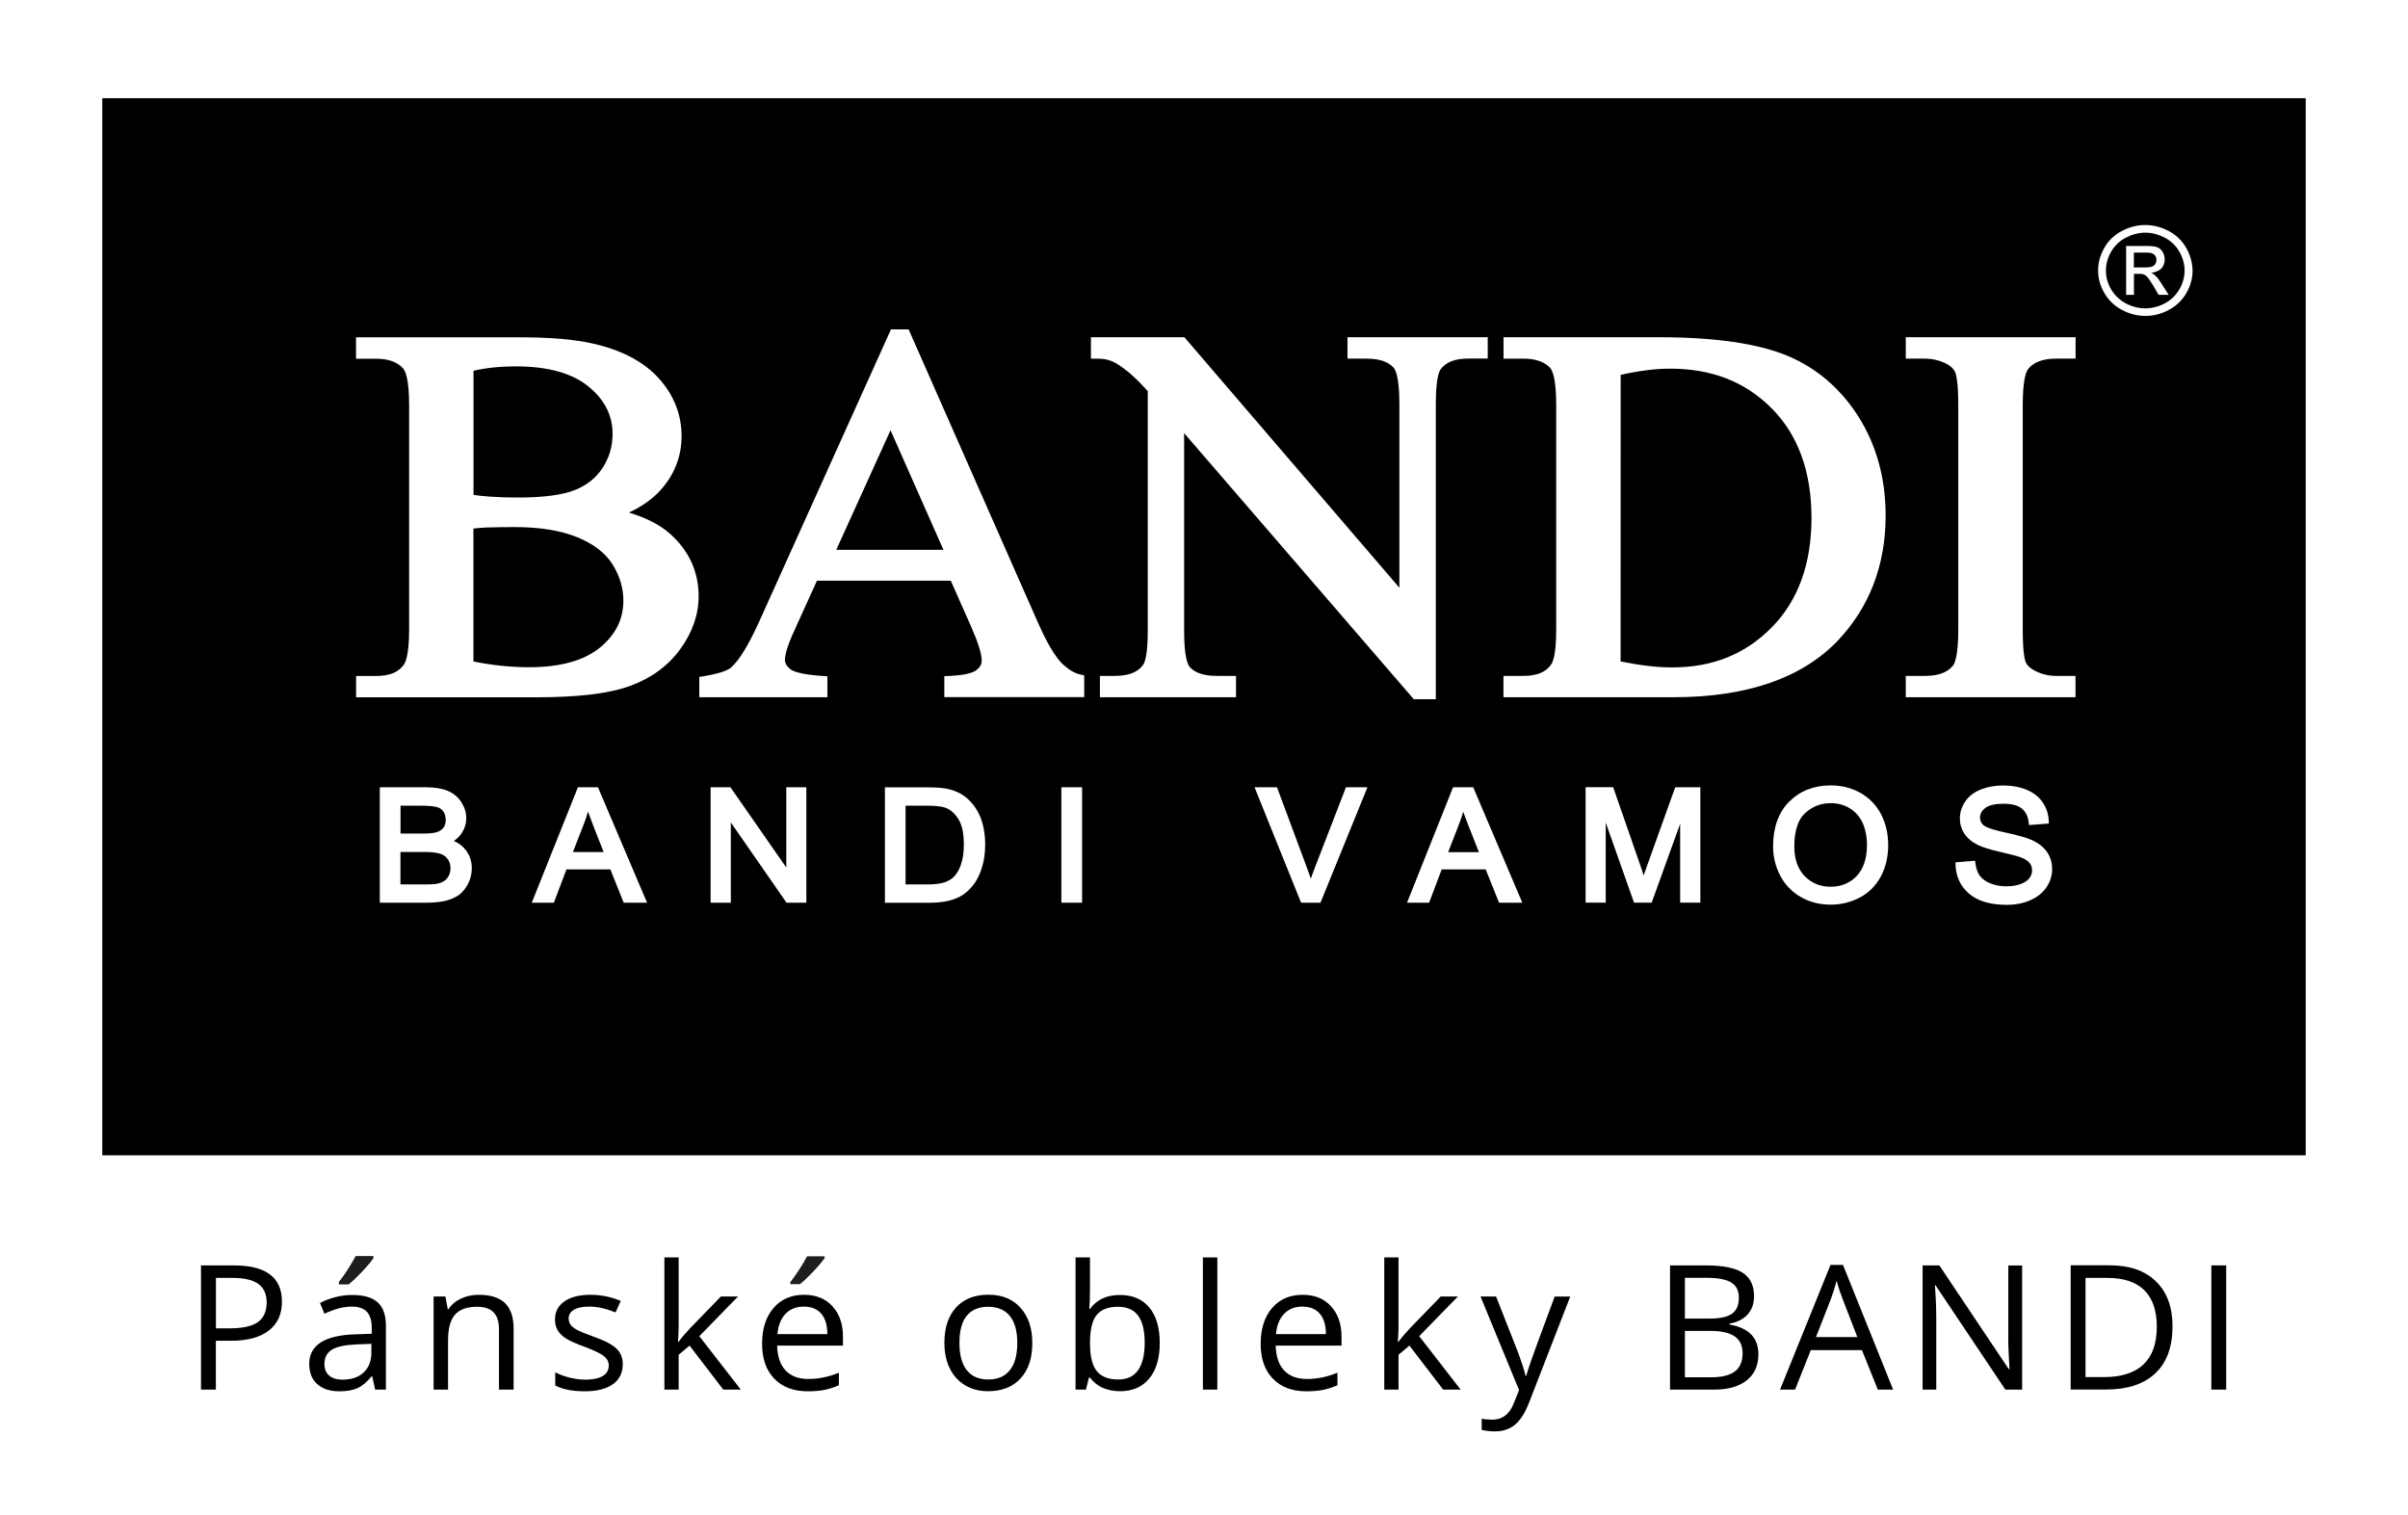 <?xml version="1.0" encoding="utf-8"?>
<!-- Generator: Adobe Illustrator 26.0.1, SVG Export Plug-In . SVG Version: 6.00 Build 0)  -->
<svg version="1.1" id="Layer_1" xmlns="http://www.w3.org/2000/svg" xmlns:xlink="http://www.w3.org/1999/xlink" x="0px" y="0px"
	 viewBox="0 0 283.46 178.38" style="enable-background:new 0 0 283.46 178.38;" xml:space="preserve">
<rect x="0" y="0" width="283.46" height="178.38" fill="#808080" stroke="none"/>
<style type="text/css">
	.st0{fill:#FFFFFF;}
	.st1{fill:#1D1D1B;}
</style>
<rect x="52.54" y="-52.54" transform="matrix(-1.836970e-16 1 -1 -1.836970e-16 230.921 -52.544)" class="st0" width="178.38" height="283.46"/>
<rect x="12.04" y="11.56" width="259.38" height="124.45"/>
<g>
	<path d="M33.19,153.23c0,1.48-0.52,2.62-1.56,3.42c-1.04,0.8-2.52,1.19-4.45,1.19h-1.77v5.75h-1.75v-14.62h3.89
		C31.31,148.97,33.19,150.39,33.19,153.23z M25.42,156.38h1.57c1.55,0,2.67-0.24,3.36-0.73c0.69-0.49,1.04-1.27,1.04-2.34
		c0-0.97-0.33-1.69-0.98-2.16c-0.65-0.47-1.66-0.71-3.04-0.71h-1.95V156.38z"/>
	<path d="M44.16,163.59l-0.34-1.56h-0.08c-0.56,0.69-1.12,1.15-1.68,1.4c-0.56,0.24-1.25,0.36-2.09,0.36
		c-1.12,0-1.99-0.28-2.62-0.84c-0.63-0.56-0.95-1.36-0.95-2.39c0-2.21,1.82-3.37,5.45-3.48l1.91-0.06v-0.68
		c0-0.86-0.19-1.5-0.57-1.91c-0.38-0.41-0.99-0.61-1.82-0.61c-0.94,0-2,0.28-3.18,0.84l-0.52-1.27c0.55-0.29,1.16-0.52,1.82-0.69
		c0.66-0.17,1.32-0.25,1.99-0.25c1.34,0,2.34,0.29,2.98,0.87c0.65,0.58,0.97,1.51,0.97,2.79v7.48H44.16z M40.31,162.42
		c1.06,0,1.89-0.28,2.5-0.85c0.61-0.57,0.91-1.36,0.91-2.38v-0.99l-1.7,0.07c-1.36,0.05-2.33,0.25-2.93,0.61
		c-0.6,0.36-0.9,0.93-0.9,1.69c0,0.6,0.19,1.06,0.56,1.37C39.12,162.26,39.64,162.42,40.31,162.42z M39.91,150.93
		c0.33-0.41,0.68-0.91,1.06-1.5c0.38-0.59,0.68-1.1,0.9-1.53h2.07v0.21c-0.3,0.43-0.75,0.97-1.35,1.6c-0.6,0.63-1.11,1.12-1.55,1.47
		h-1.14V150.93z"/>
	<path d="M58.74,163.59v-7.09c0-0.89-0.21-1.56-0.63-2c-0.42-0.44-1.07-0.66-1.96-0.66c-1.18,0-2.04,0.31-2.59,0.93
		c-0.55,0.62-0.82,1.64-0.82,3.07v5.75h-1.7v-10.96h1.39l0.28,1.5h0.08c0.35-0.54,0.84-0.96,1.47-1.25c0.63-0.3,1.33-0.45,2.11-0.45
		c1.36,0,2.38,0.32,3.06,0.96c0.68,0.64,1.03,1.66,1.03,3.05v7.15H58.74z"/>
	<path d="M73.31,160.6c0,1.02-0.39,1.81-1.17,2.36c-0.78,0.55-1.88,0.83-3.29,0.83c-1.49,0-2.66-0.23-3.49-0.69v-1.54
		c0.54,0.27,1.12,0.48,1.74,0.63c0.62,0.15,1.22,0.23,1.79,0.23c0.89,0,1.57-0.14,2.05-0.42c0.48-0.28,0.72-0.7,0.72-1.26
		c0-0.43-0.19-0.79-0.57-1.09c-0.38-0.3-1.12-0.66-2.22-1.08c-1.05-0.38-1.79-0.71-2.23-0.99c-0.44-0.28-0.77-0.6-0.99-0.97
		c-0.22-0.36-0.32-0.79-0.32-1.29c0-0.89,0.37-1.6,1.12-2.12c0.75-0.52,1.77-0.77,3.07-0.77c1.21,0,2.4,0.24,3.55,0.72l-0.61,1.35
		c-1.13-0.45-2.15-0.68-3.07-0.68c-0.81,0-1.42,0.12-1.83,0.37c-0.41,0.25-0.62,0.59-0.62,1.02c0,0.29,0.08,0.54,0.23,0.75
		s0.4,0.4,0.74,0.59c0.34,0.19,1,0.46,1.97,0.81c1.34,0.47,2.24,0.95,2.71,1.43C73.08,159.27,73.31,159.87,73.31,160.6z"/>
	<path d="M79.87,157.98c0.29-0.41,0.74-0.94,1.35-1.6l3.64-3.75h2.02l-4.56,4.67l4.88,6.29h-2.06l-3.97-5.18l-1.28,1.08v4.1h-1.68
		v-15.56h1.68v8.25c0,0.37-0.03,0.93-0.08,1.7H79.87z"/>
	<path d="M95.09,163.79c-1.66,0-2.98-0.49-3.94-1.48c-0.96-0.99-1.44-2.36-1.44-4.11c0-1.77,0.45-3.17,1.34-4.21
		c0.89-1.04,2.09-1.56,3.6-1.56c1.41,0,2.53,0.45,3.35,1.36c0.82,0.9,1.23,2.09,1.23,3.57v1.05h-7.75c0.03,1.29,0.37,2.26,1,2.93
		c0.63,0.67,1.53,1,2.68,1c1.21,0,2.41-0.25,3.59-0.74v1.48c-0.6,0.25-1.17,0.44-1.71,0.55C96.49,163.73,95.85,163.79,95.09,163.79z
		 M94.62,153.82c-0.9,0-1.62,0.29-2.16,0.86c-0.54,0.57-0.85,1.37-0.95,2.38h5.88c0-1.05-0.24-1.85-0.72-2.41
		C96.2,154.1,95.51,153.82,94.62,153.82z"/>
	<path d="M121.52,158.1c0,1.79-0.46,3.18-1.39,4.18c-0.92,1-2.2,1.5-3.83,1.5c-1.01,0-1.9-0.23-2.68-0.69
		c-0.78-0.46-1.38-1.12-1.81-1.98c-0.42-0.86-0.64-1.87-0.64-3.02c0-1.79,0.46-3.18,1.38-4.18c0.92-1,2.19-1.49,3.82-1.49
		c1.57,0,2.83,0.51,3.75,1.53C121.05,154.98,121.52,156.36,121.52,158.1z M112.94,158.1c0,1.4,0.29,2.47,0.86,3.2
		c0.58,0.73,1.42,1.1,2.54,1.1c1.12,0,1.96-0.37,2.54-1.1c0.58-0.73,0.87-1.8,0.87-3.2c0-1.39-0.29-2.45-0.87-3.17
		c-0.58-0.72-1.43-1.09-2.56-1.09c-1.12,0-1.96,0.36-2.53,1.07C113.22,155.62,112.94,156.68,112.94,158.1z"/>
	<path d="M131.84,152.45c1.48,0,2.63,0.49,3.45,1.47c0.82,0.98,1.23,2.38,1.23,4.18c0,1.8-0.41,3.2-1.24,4.19
		c-0.83,1-1.97,1.49-3.44,1.49c-0.73,0-1.4-0.13-2.01-0.39c-0.61-0.26-1.11-0.67-1.52-1.21h-0.12l-0.36,1.41h-1.22v-15.56h1.7v3.78
		c0,0.85-0.03,1.61-0.08,2.28h0.08C129.11,152.99,130.28,152.45,131.84,152.45z M131.6,153.84c-1.16,0-2,0.33-2.52,0.98
		c-0.51,0.65-0.77,1.74-0.77,3.28s0.26,2.64,0.79,3.3c0.53,0.66,1.37,1,2.54,1c1.05,0,1.83-0.37,2.34-1.11
		c0.51-0.74,0.77-1.81,0.77-3.21c0-1.43-0.26-2.49-0.77-3.19C133.47,154.19,132.67,153.84,131.6,153.84z"/>
	<path d="M143.3,163.59h-1.7v-15.56h1.7V163.59z"/>
	<path d="M153.78,163.79c-1.66,0-2.98-0.49-3.94-1.48c-0.96-0.99-1.44-2.36-1.44-4.11c0-1.77,0.45-3.17,1.34-4.21
		s2.09-1.56,3.6-1.56c1.41,0,2.53,0.45,3.35,1.36c0.82,0.9,1.23,2.09,1.23,3.57v1.05h-7.75c0.03,1.29,0.37,2.26,1,2.93
		c0.63,0.67,1.52,1,2.68,1c1.21,0,2.41-0.25,3.59-0.74v1.48c-0.6,0.25-1.17,0.44-1.71,0.55
		C155.18,163.73,154.54,163.79,153.78,163.79z M153.31,153.82c-0.9,0-1.62,0.29-2.16,0.86c-0.54,0.57-0.85,1.37-0.95,2.38h5.88
		c0-1.05-0.24-1.85-0.72-2.41C154.89,154.1,154.2,153.82,153.31,153.82z"/>
	<path d="M164.61,157.98c0.29-0.41,0.74-0.94,1.35-1.6l3.64-3.75h2.02l-4.56,4.67l4.88,6.29h-2.06l-3.97-5.18l-1.28,1.08v4.1h-1.68
		v-15.56h1.68v8.25c0,0.37-0.03,0.93-0.08,1.7H164.61z"/>
	<path d="M174.28,152.63h1.83l2.46,6.25c0.54,1.43,0.88,2.46,1.01,3.09h0.08c0.09-0.34,0.28-0.92,0.56-1.74
		c0.28-0.82,1.21-3.35,2.79-7.59h1.83L180,165.11c-0.48,1.23-1.04,2.11-1.68,2.63c-0.64,0.52-1.43,0.77-2.36,0.77
		c-0.52,0-1.03-0.06-1.54-0.17v-1.33c0.38,0.08,0.8,0.12,1.26,0.12c1.17,0,2.01-0.64,2.51-1.92l0.63-1.56L174.28,152.63z"/>
	<path d="M196.59,148.97h4.24c1.99,0,3.43,0.29,4.32,0.87c0.89,0.58,1.33,1.5,1.33,2.75c0,0.87-0.25,1.58-0.74,2.14
		c-0.5,0.56-1.22,0.93-2.17,1.1v0.1c2.28,0.38,3.42,1.55,3.42,3.5c0,1.31-0.45,2.33-1.36,3.06c-0.91,0.73-2.18,1.1-3.8,1.1h-5.24
		V148.97z M198.34,155.23h2.88c1.23,0,2.12-0.19,2.66-0.57c0.54-0.38,0.81-1.01,0.81-1.9c0-0.82-0.3-1.41-0.9-1.78
		c-0.6-0.36-1.56-0.55-2.88-0.55h-2.57V155.23z M198.34,156.67v5.47h3.13c1.21,0,2.12-0.23,2.74-0.68c0.61-0.46,0.92-1.17,0.92-2.14
		c0-0.91-0.31-1.57-0.94-2c-0.63-0.43-1.58-0.64-2.86-0.64H198.34z"/>
	<path d="M221.05,163.59l-1.87-4.65h-6.02l-1.85,4.65h-1.77l5.94-14.68h1.47l5.9,14.68H221.05z M218.64,157.41l-1.75-4.53
		c-0.23-0.57-0.46-1.28-0.7-2.11c-0.15,0.64-0.37,1.34-0.65,2.11l-1.77,4.53H218.64z"/>
	<path d="M238.05,163.59h-1.99l-8.21-12.27h-0.08c0.11,1.44,0.16,2.76,0.16,3.96v8.31h-1.61v-14.62h1.97l8.18,12.22h0.08
		c-0.01-0.18-0.04-0.76-0.09-1.73c-0.05-0.98-0.07-1.67-0.05-2.09v-8.39h1.63V163.59z"/>
	<path d="M255.74,156.14c0,2.41-0.67,4.26-2.02,5.53c-1.35,1.28-3.28,1.91-5.81,1.91h-4.16v-14.62h4.6c2.33,0,4.15,0.63,5.44,1.89
		C255.09,152.12,255.74,153.88,255.74,156.14z M253.89,156.2c0-1.91-0.49-3.34-1.47-4.31c-0.98-0.97-2.44-1.45-4.38-1.45h-2.54
		v11.68h2.13c2.08,0,3.65-0.5,4.69-1.49C253.37,159.63,253.89,158.15,253.89,156.2z"/>
	<path d="M260.31,163.59v-14.62h1.75v14.62H260.31z"/>
</g>
<path class="st1" d="M39.91,150.93c0.33-0.41,0.68-0.91,1.06-1.5c0.38-0.59,0.68-1.1,0.9-1.53h2.07v0.21
	c-0.3,0.43-0.75,0.97-1.35,1.6c-0.6,0.63-1.11,1.12-1.55,1.47h-1.14V150.93z"/>
<path class="st1" d="M93.04,150.93c0.33-0.41,0.68-0.91,1.06-1.5c0.38-0.59,0.68-1.1,0.9-1.53h2.07v0.21
	c-0.3,0.43-0.75,0.97-1.35,1.6c-0.6,0.63-1.11,1.12-1.55,1.47h-1.14V150.93z"/>
<g>
	<g>
		<path class="st0" d="M224.33,42.22h2.27c0.91,0,1.75,0.21,2.56,0.62c0.51,0.28,0.84,0.61,0.99,0.96c0.14,0.33,0.37,1.27,0.37,3.85
			l0,26.48c0,3.12-0.44,4-0.62,4.23c-0.66,0.81-1.73,1.21-3.29,1.21h-2.27v2.51h19.98v-2.51h-2.3c-0.89,0-1.73-0.21-2.54-0.64
			c-0.53-0.29-0.86-0.6-1.01-0.95c-0.14-0.33-0.36-1.26-0.36-3.85V47.65c0-2.99,0.41-3.93,0.65-4.23c0.65-0.8,1.75-1.2,3.27-1.2h2.3
			V39.7h-19.99V42.22z"/>
		<path class="st0" d="M78.92,62.88c-1.19-1.07-2.83-1.92-4.89-2.54c1.7-0.78,3.07-1.8,4.08-3.05c1.41-1.74,2.12-3.74,2.12-5.94
			c0-2.56-0.91-4.86-2.69-6.82c-1.76-1.95-4.35-3.31-7.68-4.07c-2.17-0.5-5.05-0.75-8.56-0.75H41.91v2.52h2.36
			c1.41,0,2.47,0.37,3.15,1.1c0.28,0.29,0.74,1.24,0.74,4.33l0,26.48c0,2.81-0.39,3.78-0.62,4.11c-0.64,0.9-1.71,1.33-3.27,1.33
			h-2.35v2.51h21.12c4.99,0,8.62-0.43,11.1-1.33c2.5-0.91,4.5-2.36,5.93-4.33c1.44-1.98,2.17-4.08,2.17-6.24
			C82.24,67.32,81.12,64.87,78.92,62.88z M60.74,43.13c3.74,0,6.61,0.8,8.53,2.37c1.91,1.56,2.84,3.4,2.84,5.6
			c0,1.42-0.38,2.74-1.14,3.93c-0.75,1.18-1.84,2.07-3.25,2.64c-1.44,0.59-3.69,0.9-6.69,0.9c-1.26,0-2.33-0.03-3.28-0.1
			c-0.75-0.05-1.42-0.12-2.01-0.21l0-14.61C57.23,43.3,58.88,43.13,60.74,43.13z M70.61,76.25c-1.87,1.52-4.67,2.3-8.32,2.3
			c-2.16,0-4.36-0.23-6.56-0.68l0-15.65c0.44-0.05,0.96-0.09,1.55-0.12c1.01-0.03,2.14-0.05,3.36-0.05c2.93,0,5.4,0.41,7.35,1.21
			c1.9,0.78,3.29,1.86,4.12,3.19c0.84,1.35,1.27,2.78,1.27,4.24C73.38,72.91,72.47,74.73,70.61,76.25z"/>
		<g>
			<path class="st0" d="M53.43,99c0.4-0.27,0.71-0.59,0.94-0.95c0.35-0.54,0.52-1.12,0.52-1.73c0-0.66-0.2-1.29-0.58-1.88
				c-0.38-0.6-0.92-1.05-1.61-1.34c-0.66-0.28-1.54-0.42-2.6-0.42h-5.39v13.59h5.47c0.88,0,1.64-0.08,2.25-0.22
				c0.64-0.16,1.16-0.39,1.59-0.69c0.44-0.32,0.8-0.77,1.08-1.32c0.29-0.56,0.44-1.18,0.44-1.83c0-0.82-0.25-1.55-0.73-2.16
				C54.46,99.6,54,99.25,53.43,99z M52.19,97.46c-0.19,0.24-0.47,0.42-0.86,0.53c-0.31,0.09-0.85,0.14-1.6,0.14h-2.58v-3.28h2.36
				c0.91,0,1.58,0.06,1.95,0.17c0.33,0.1,0.57,0.27,0.74,0.53c0.18,0.27,0.27,0.6,0.27,0.97C52.47,96.9,52.38,97.21,52.19,97.46z
				 M47.15,100.3h2.78c0.83,0,1.46,0.07,1.87,0.2c0.38,0.12,0.69,0.33,0.9,0.63c0.22,0.3,0.33,0.67,0.33,1.08
				c0,0.36-0.08,0.67-0.23,0.94c-0.15,0.27-0.35,0.47-0.57,0.6c-0.25,0.15-0.56,0.25-0.91,0.31c-0.14,0.02-0.48,0.06-1.16,0.06
				h-3.02V100.3z"/>
			<path class="st0" d="M68.03,92.68l-5.43,13.59h2.6l1.48-3.92h5.17l1.57,3.92h2.75l-5.78-13.59H68.03z M69.22,95.55
				c0.16,0.46,0.36,0.99,0.6,1.61l1.24,3.15h-3.62l1.31-3.37C68.93,96.48,69.08,96.02,69.22,95.55z"/>
			<path class="st0" d="M240.95,100.28c-0.4-0.58-1.03-1.06-1.87-1.43l0,0c-0.56-0.24-1.58-0.53-3.05-0.85
				c-1.81-0.39-2.37-0.7-2.54-0.85c-0.27-0.24-0.41-0.54-0.41-0.91c0-0.43,0.21-0.81,0.62-1.12c0.43-0.33,1.15-0.5,2.15-0.5
				c0.96,0,1.68,0.19,2.14,0.56c0.46,0.37,0.73,0.9,0.82,1.64l0.03,0.31l2.34-0.18l-0.01-0.3c-0.03-0.81-0.27-1.55-0.72-2.2
				c-0.45-0.66-1.09-1.15-1.9-1.48c-0.8-0.33-1.73-0.5-2.77-0.5c-0.94,0-1.81,0.16-2.6,0.47c-0.8,0.32-1.42,0.79-1.84,1.42
				c-0.42,0.61-0.63,1.28-0.63,2c0,0.65,0.18,1.25,0.52,1.78c0.35,0.52,0.87,0.97,1.57,1.32c0.53,0.27,1.43,0.55,2.68,0.84
				c1.21,0.28,2,0.48,2.36,0.62c0.5,0.18,0.86,0.41,1.07,0.66c0.2,0.25,0.3,0.54,0.3,0.87c0,0.33-0.1,0.64-0.32,0.93
				c-0.22,0.29-0.56,0.52-1.02,0.69c-0.48,0.18-1.05,0.27-1.68,0.27c-0.71,0-1.36-0.12-1.93-0.36c-0.55-0.23-0.95-0.53-1.22-0.9
				c-0.26-0.37-0.43-0.86-0.5-1.45l-0.04-0.3l-2.31,0.19l0.01,0.3c0.03,0.93,0.29,1.77,0.79,2.5c0.51,0.74,1.21,1.29,2.08,1.66
				c0.87,0.36,1.94,0.54,3.2,0.54c1,0,1.92-0.18,2.73-0.54c0.82-0.36,1.47-0.88,1.91-1.54c0.44-0.66,0.66-1.37,0.66-2.12
				C241.57,101.54,241.36,100.86,240.95,100.28z"/>
			<polygon class="st0" points="92.56,102.13 86.08,92.82 85.99,92.68 83.65,92.68 83.65,106.27 86.03,106.27 86.03,96.82 
				92.49,106.13 92.59,106.27 94.92,106.27 94.92,92.68 92.56,92.68 			"/>
			<path class="st0" d="M193.89,101.91c-0.16,0.44-0.29,0.82-0.4,1.14c-0.1-0.28-0.21-0.61-0.33-0.98l-3.19-9.18l-0.08-0.22h-3.24
				v13.59h2.37v-9.42l3.33,9.42h2.08l3.35-9.28v9.28h2.38V92.68h-2.96L193.89,101.91z"/>
			<path class="st0" d="M154.72,102.3c-0.14,0.37-0.28,0.75-0.42,1.14c-0.13-0.38-0.26-0.76-0.4-1.14l-3.5-9.41l-0.08-0.21h-2.64
				l5.45,13.52l0.03,0.07h2.28l5.53-13.59h-2.53L154.72,102.3z"/>
			<path class="st0" d="M171.05,92.68l-5.42,13.59h2.6l1.48-3.92h5.18l1.57,3.92h2.74l-5.78-13.59H171.05z M171.78,96.95
				c0.18-0.47,0.33-0.93,0.47-1.39c0.16,0.47,0.36,1,0.6,1.61l1.24,3.15h-3.62L171.78,96.95L171.78,96.95z"/>
			<path class="st0" d="M219.03,93.36c-1.05-0.6-2.24-0.9-3.53-0.9c-1.97,0-3.62,0.65-4.89,1.92c-1.26,1.27-1.89,3.05-1.89,5.27
				c0,1.18,0.27,2.31,0.81,3.37c0.54,1.08,1.35,1.93,2.4,2.55c1.05,0.62,2.25,0.93,3.57,0.93c1.21,0,2.36-0.28,3.43-0.84
				c1.06-0.56,1.9-1.4,2.48-2.49c0.57-1.07,0.86-2.31,0.86-3.67c0-1.34-0.28-2.56-0.82-3.61C220.89,94.81,220.08,93.96,219.03,93.36
				z M219.77,99.48c0,1.58-0.41,2.81-1.21,3.65c-0.8,0.84-1.83,1.26-3.07,1.26c-1.22,0-2.24-0.42-3.05-1.25
				c-0.81-0.83-1.22-2-1.22-3.47c0-1.85,0.43-3.18,1.27-3.95c0.84-0.77,1.86-1.17,3.03-1.17c0.81,0,1.56,0.2,2.23,0.61
				c0.66,0.4,1.16,0.97,1.5,1.69C219.59,97.61,219.77,98.49,219.77,99.48z"/>
			<path class="st0" d="M113.71,93.87L113.71,93.87c-0.6-0.48-1.31-0.81-2.11-0.99c-0.6-0.13-1.43-0.19-2.47-0.19h-4.96v13.59h5.19
				c0.83,0,1.59-0.08,2.25-0.22c0.69-0.17,1.25-0.4,1.71-0.7c0.48-0.31,0.9-0.72,1.31-1.25c0.4-0.54,0.73-1.2,0.96-1.98
				c0.25-0.79,0.38-1.7,0.38-2.71c0-1.18-0.19-2.26-0.55-3.2C115.03,95.28,114.46,94.49,113.71,93.87z M113.46,99.38
				c0,0.94-0.11,1.75-0.34,2.4c-0.22,0.65-0.52,1.15-0.91,1.51c-0.26,0.25-0.61,0.44-1.07,0.6c-0.48,0.15-1.15,0.23-1.99,0.23h-2.55
				v-9.27h2.51c1.02,0,1.75,0.08,2.19,0.24c0.6,0.23,1.09,0.66,1.52,1.34C113.24,97.1,113.46,98.1,113.46,99.38z"/>
			<rect x="124.94" y="92.68" class="st0" width="2.44" height="13.59"/>
		</g>
		<path class="st0" d="M122.18,73.29l-15.22-34.51h-2.08L89.48,72.93c-1.28,2.87-2.43,4.78-3.43,5.66c-0.24,0.22-0.97,0.64-3.12,1
			l-0.61,0.1v2.39H97.4v-2.46l-0.68-0.05c-2.52-0.17-3.38-0.56-3.66-0.77c-0.44-0.34-0.66-0.7-0.66-1.1c0-0.48,0.18-1.44,1.03-3.3
			l2.74-6.04h15.75l2.42,5.46c0.81,1.84,1.22,3.16,1.22,3.93c0,0.46-0.2,0.82-0.63,1.15c-0.28,0.21-1.05,0.58-3.07,0.67l-0.7,0.03
			v2.47h16.47V79.5c-1.09-0.17-1.64-0.56-2.33-1.13C124.66,77.85,123.61,76.55,122.18,73.29z M98.44,64.73l6.39-14.08l6.23,14.08
			H98.44z"/>
		<path class="st0" d="M140.07,78.55c-0.25-0.28-0.68-1.2-0.68-4.26l0-23.3l27.04,31.33h2.59l0-34.82c0-2.82,0.36-3.73,0.56-4.02
			c0.63-0.85,1.7-1.27,3.28-1.27h2.27V39.7h-16.51v2.52h2.23c1.49,0,2.53,0.34,3.18,1.04c0.21,0.22,0.7,1.09,0.7,4.25v21.68
			L139.42,39.7h-11v2.52h0.14c0.74,0,0.85,0.01,1.02,0.02c0.79,0.03,1.26,0.25,1.71,0.48c0.55,0.29,0.96,0.64,1.27,0.87
			c0.4,0.3,1.18,0.94,2.55,2.45l0,28.25c0,2.82-0.35,3.72-0.56,4c-0.63,0.86-1.72,1.28-3.32,1.28h-1.75v2.51h16.02v-2.51h-2.25
			C141.78,79.58,140.71,79.23,140.07,78.55z"/>
		<path class="st0" d="M216.3,75.46c3.76-3.95,5.67-8.92,5.67-14.77c0-4.34-1.07-8.25-3.18-11.61c-2.13-3.36-4.98-5.79-8.46-7.23
			c-3.47-1.42-8.52-2.15-15.03-2.15h-18.31v2.52h2.35c1.41,0,2.47,0.37,3.14,1.09c0.21,0.23,0.71,1.12,0.71,4.34l0,26.48
			c0,2.83-0.37,3.77-0.59,4.09c-0.62,0.91-1.69,1.35-3.26,1.35h-2.36v2.51h20.03C205.59,82.08,212.07,79.85,216.3,75.46z
			 M190.77,77.87l0.01-33.74c2.14-0.48,4.09-0.73,5.8-0.73c4.93,0,8.85,1.53,11.98,4.68c3.1,3.11,4.68,7.45,4.68,12.9
			c0,5.41-1.58,9.74-4.68,12.88c-3.13,3.17-6.97,4.71-11.73,4.71C195.17,78.58,193.14,78.34,190.77,77.87z"/>
		<path class="st0" d="M257.34,29.16c-0.5-0.86-1.19-1.52-2.08-1.98c-0.89-0.46-1.8-0.69-2.73-0.69c-0.94,0-1.85,0.23-2.73,0.69
			c-0.89,0.46-1.59,1.12-2.08,1.98c-0.49,0.86-0.74,1.75-0.74,2.68c0,0.92,0.24,1.81,0.74,2.66c0.49,0.85,1.18,1.51,2.06,1.98
			c0.88,0.47,1.8,0.71,2.77,0.71c0.96,0,1.88-0.23,2.76-0.71c0.88-0.47,1.57-1.13,2.06-1.98c0.49-0.85,0.73-1.73,0.73-2.66
			C258.08,30.91,257.83,30.02,257.34,29.16z M256.55,34.06c-0.41,0.7-0.98,1.26-1.71,1.65c-0.74,0.39-1.51,0.59-2.3,0.59
			c-0.8,0-1.57-0.2-2.31-0.59c-0.73-0.4-1.3-0.95-1.72-1.65c-0.41-0.71-0.61-1.45-0.61-2.21c0-0.77,0.21-1.52,0.62-2.23
			c0.42-0.72,1-1.27,1.74-1.65c0.74-0.38,1.5-0.58,2.28-0.58c0.77,0,1.53,0.2,2.27,0.58c0.74,0.39,1.32,0.94,1.73,1.65
			c0.41,0.71,0.62,1.46,0.62,2.23C257.16,32.61,256.96,33.35,256.55,34.06z"/>
		<path class="st0" d="M251.2,31.48h1.42c0.3,0,0.54-0.03,0.71-0.1c0.17-0.07,0.3-0.17,0.39-0.32c0.09-0.14,0.13-0.3,0.13-0.47
			c0-0.25-0.09-0.45-0.26-0.61c-0.17-0.16-0.44-0.24-0.82-0.24l-1.58,0V31.48z M253.29,32.15c0.17,0.07,0.55,0.31,0.99,0.99
			c0.6,0.93,1.01,1.57,1.01,1.57h-1.19l-0.67-1.15c-0.21-0.33-0.38-0.59-0.51-0.77c-0.13-0.18-0.25-0.3-0.36-0.37
			c-0.11-0.07-0.21-0.12-0.32-0.15c-0.08-0.02-0.21-0.03-0.39-0.03h-0.65v2.47h-0.92v-5.75h2.56c0.49,0,0.87,0.05,1.13,0.16
			c0.26,0.1,0.46,0.29,0.62,0.55c0.15,0.26,0.23,0.56,0.23,0.88c0,0.41-0.13,0.76-0.38,1.04c-0.25,0.28-0.71,0.46-1.23,0.54
			L253.29,32.15z"/>
	</g>
</g>
</svg>
